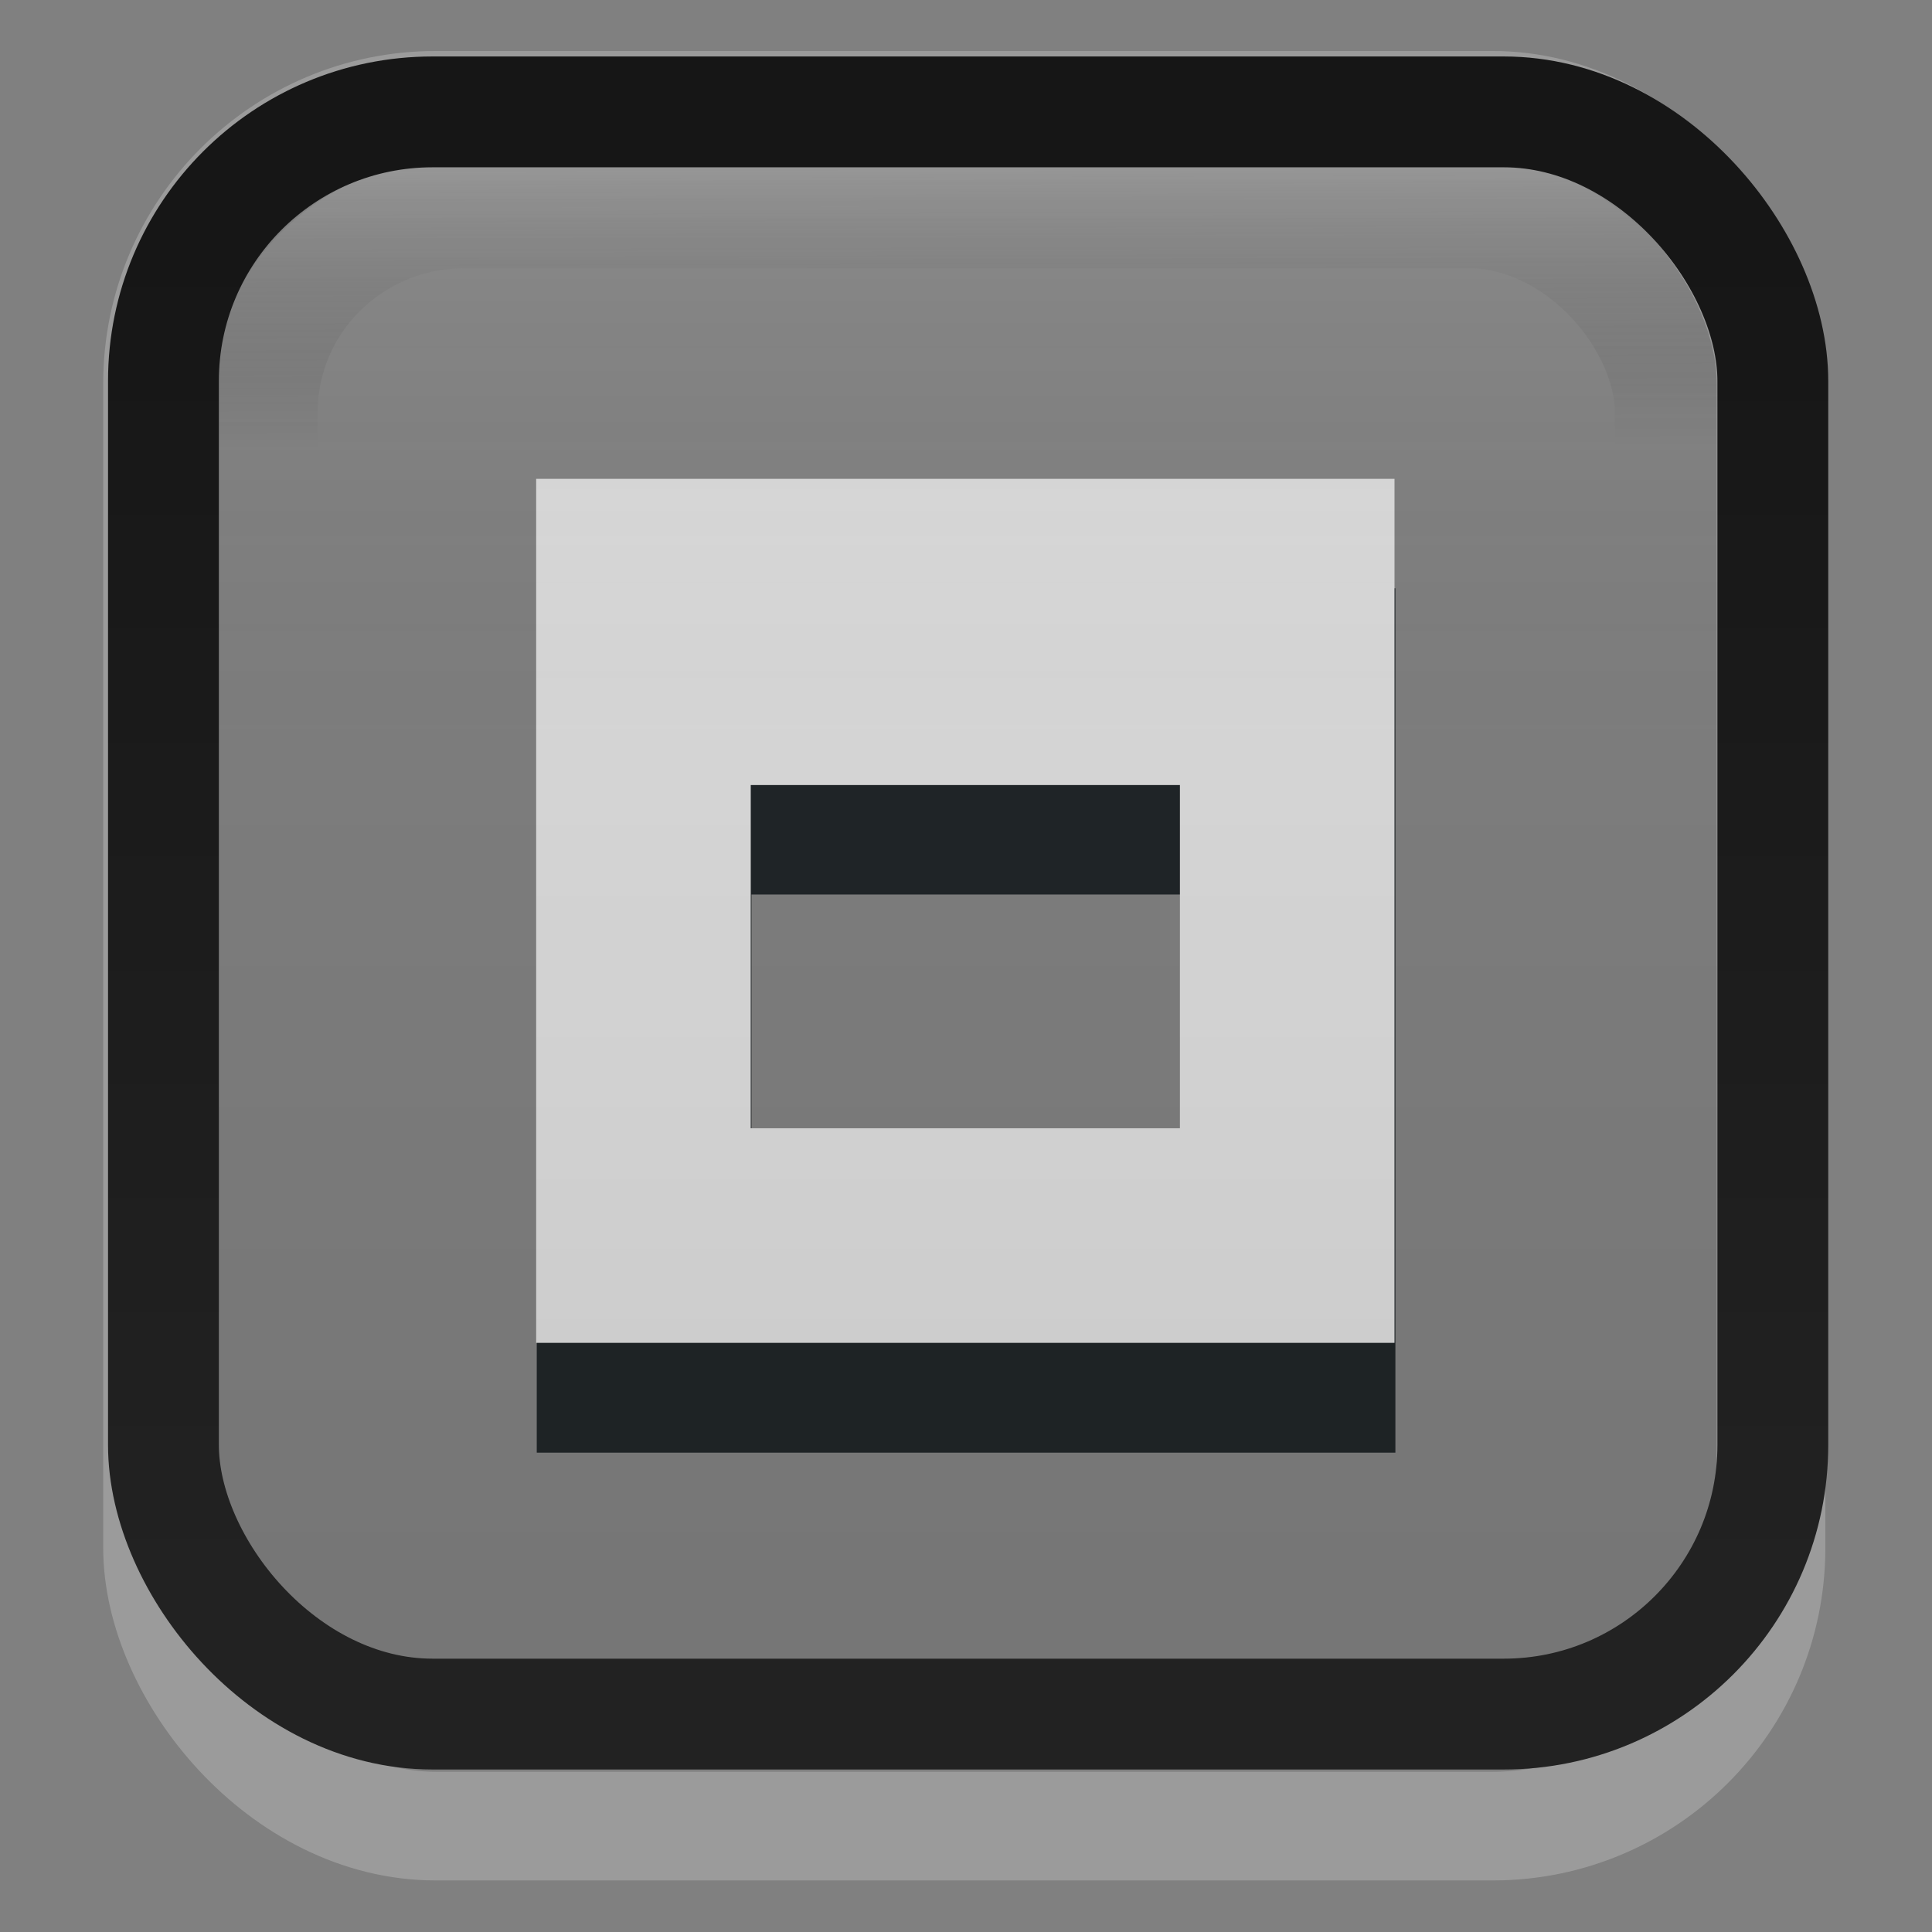 <?xml version="1.0" encoding="UTF-8" standalone="no"?>
<!-- Generator: Adobe Illustrator 13.0.2, SVG Export Plug-In . SVG Version: 6.00 Build 14948)  -->

<svg
   xmlns:dc="http://purl.org/dc/elements/1.1/"
   xmlns:cc="http://creativecommons.org/ns#"
   xmlns:rdf="http://www.w3.org/1999/02/22-rdf-syntax-ns#"
   xmlns:svg="http://www.w3.org/2000/svg"
   xmlns="http://www.w3.org/2000/svg"
   xmlns:xlink="http://www.w3.org/1999/xlink"
   xmlns:sodipodi="http://sodipodi.sourceforge.net/DTD/sodipodi-0.dtd"
   xmlns:inkscape="http://www.inkscape.org/namespaces/inkscape"
   version="1.0"
   id="Foreground"
   x="0px"
   y="0px"
   width="18"
   height="18"
   viewBox="0 0 13.091 13.091"
   enable-background="new 0 0 16 16"
   xml:space="preserve"
   sodipodi:version="0.32"
   inkscape:version="0.91 r13725"
   sodipodi:docname="maximize_focused_prelight.svg"
   inkscape:output_extension="org.inkscape.output.svg.inkscape"><rect x="0" y="0" width="13.091" height="13.091" fill="#808080" stroke="none"/><defs
     id="defs2397"><linearGradient
       inkscape:collect="always"
       xlink:href="#linearGradient4225"
       id="linearGradient3835"
       gradientUnits="userSpaceOnUse"
       gradientTransform="matrix(1.01,0,0,1.08,-0.1,-1.168)"
       x1="7.964"
       y1="1.136"
       x2="8"
       y2="14.003" /><linearGradient
       id="linearGradient4225"><stop
         id="stop4227"
         offset="0"
         style="stop-color:#aaaaaa;stop-opacity:0.3" /><stop
         style="stop-color:#000000;stop-opacity:0"
         offset="0.186"
         id="stop4229" /><stop
         id="stop4231"
         offset="1"
         style="stop-color:#000000;stop-opacity:0" /></linearGradient><linearGradient
       inkscape:collect="always"
       xlink:href="#linearGradient4217"
       id="linearGradient3842"
       x1="0"
       y1="-8"
       x2="14"
       y2="-8"
       gradientUnits="userSpaceOnUse" /><linearGradient
       id="linearGradient4217"><stop
         id="stop4219"
         offset="0"
         style="stop-color:#ffffff;stop-opacity:0.08" /><stop
         style="stop-color:#000000;stop-opacity:0.03"
         offset="0.4"
         id="stop4221" /><stop
         id="stop4223"
         offset="1"
         style="stop-color:#000000;stop-opacity:0.08" /></linearGradient><linearGradient
       inkscape:collect="always"
       xlink:href="#linearGradient4226"
       id="linearGradient3841"
       gradientUnits="userSpaceOnUse"
       gradientTransform="matrix(1,0,0,1.067,5.3578049e-7,-1.017)"
       x1="8"
       y1="1.537"
       x2="8"
       y2="13.463" /><linearGradient
       id="linearGradient4226"><stop
         id="stop4228"
         offset="0"
         style="stop-color:#161616;stop-opacity:1" /><stop
         style="stop-color:#222222;stop-opacity:1"
         offset="1"
         id="stop4230" /><stop
         id="stop4232"
         offset="1"
         style="stop-color:#222222;stop-opacity:1" /></linearGradient></defs><sodipodi:namedview
     inkscape:window-height="1056"
     inkscape:window-width="1920"
     inkscape:pageshadow="2"
     inkscape:pageopacity="0"
     guidetolerance="10.0"
     gridtolerance="10.0"
     objecttolerance="10.0"
     borderopacity="1.0"
     bordercolor="#666666"
     pagecolor="#ffffff"
     id="base"
     showgrid="true"
     inkscape:zoom="21.11"
     inkscape:cx="9.8524441"
     inkscape:cy="13.750599"
     inkscape:window-x="1920"
     inkscape:window-y="24"
     inkscape:current-layer="Foreground"
     showguides="true"
     inkscape:guide-bbox="true"
     borderlayer="true"
     inkscape:showpageshadow="false"
     inkscape:window-maximized="1"><inkscape:grid
       type="xygrid"
       id="grid11246"
       empspacing="5"
       visible="true"
       enabled="true"
       snapvisiblegridlinesonly="true" /></sodipodi:namedview><g
     inkscape:label="window-close"
     id="g27275-6-6-6"
     style="display:inline;fill:#000000;fill-opacity:1"
     transform="matrix(0.727,0,0,0.727,-10.83,-9.385)"><g
       transform="translate(-41,-760)"
       id="g27277-1-1-2"
       style="display:inline;fill:#000000;fill-opacity:1"><path
         d="m 44.226,764.172 1,0 c 0.01,-1.2e-4 0.021,-4.6e-4 0.031,0 0.255,0.011 0.51,0.129 0.688,0.312 l 2.281,2.281 2.312,-2.281 c 0.266,-0.231 0.447,-0.305 0.688,-0.312 l 1,0 0,1 c 0,0.286 -0.034,0.551 -0.25,0.75 l -2.281,2.281 2.25,2.25 c 0.188,0.188 0.281,0.453 0.281,0.719 l 0,1 -1,0 c -0.265,-1e-5 -0.531,-0.093 -0.719,-0.281 l -2.281,-2.281 -2.281,2.281 c -0.188,0.188 -0.453,0.281 -0.719,0.281 l -1,0 0,-1 c -3e-6,-0.265 0.093,-0.531 0.281,-0.719 l 2.281,-2.25 -2.281,-2.281 c -0.211,-0.195 -0.303,-0.469 -0.281,-0.75 l 0,-1 z"
         inkscape:connector-curvature="0"
         id="path27279-0-5-8"
         style="color:#bebebe;font-style:normal;font-variant:normal;font-weight:normal;font-stretch:normal;font-size:medium;line-height:normal;font-family:'Andale Mono';-inkscape-font-specification:'Andale Mono';text-indent:0;text-align:start;text-decoration:none;text-decoration-line:none;letter-spacing:normal;word-spacing:normal;text-transform:none;direction:ltr;block-progression:tb;writing-mode:lr-tb;text-anchor:start;display:inline;overflow:visible;visibility:visible;fill:#00070b;fill-opacity:1;fill-rule:nonzero;stroke:none;stroke-width:1.781;marker:none;enable-background:new"
         sodipodi:nodetypes="ccsccccccccccccccccccccccc" /></g></g><g
     inkscape:label="window-close"
     id="g27275-6-6"
     style="display:inline;fill:#ffffff;fill-opacity:1"
     transform="matrix(0.727,0,0,0.727,-10.388,-4.599)"><g
       transform="translate(-41,-760)"
       id="g27277-1-1"
       style="display:inline;fill:#ffffff;fill-opacity:1"><path
         d="m 44.226,764.172 1,0 c 0.01,-1.2e-4 0.021,-4.6e-4 0.031,0 0.255,0.011 0.51,0.129 0.688,0.312 l 2.281,2.281 2.312,-2.281 c 0.266,-0.231 0.447,-0.305 0.688,-0.312 l 1,0 0,1 c 0,0.286 -0.034,0.551 -0.25,0.75 l -2.281,2.281 2.25,2.25 c 0.188,0.188 0.281,0.453 0.281,0.719 l 0,1 -1,0 c -0.265,-1e-5 -0.531,-0.093 -0.719,-0.281 l -2.281,-2.281 -2.281,2.281 c -0.188,0.188 -0.453,0.281 -0.719,0.281 l -1,0 0,-1 c -3e-6,-0.265 0.093,-0.531 0.281,-0.719 l 2.281,-2.25 -2.281,-2.281 c -0.211,-0.195 -0.303,-0.469 -0.281,-0.75 l 0,-1 z"
         inkscape:connector-curvature="0"
         id="path27279-0-5"
         style="color:#bebebe;font-style:normal;font-variant:normal;font-weight:normal;font-stretch:normal;font-size:medium;line-height:normal;font-family:'Andale Mono';-inkscape-font-specification:'Andale Mono';text-indent:0;text-align:start;text-decoration:none;text-decoration-line:none;letter-spacing:normal;word-spacing:normal;text-transform:none;direction:ltr;block-progression:tb;writing-mode:lr-tb;text-anchor:start;display:inline;overflow:visible;visibility:visible;fill:#dbdbdb;fill-opacity:1;fill-rule:nonzero;stroke:none;stroke-width:1.781;marker:none;enable-background:new"
         sodipodi:nodetypes="ccsccccccccccccccccccccccc" /></g></g><g
     id="g4141"
     transform="translate(-5.818,-5.441)"><path
       id="rect4140-7"
       d="m 9.455,9.427 0,0.038 0,2.037 0,2.327 0,1.455 5.818,0 0,-1.455 0,-2.327 0,-2.037 0,-0.038 -5.818,0 z m 1.455,2.075 2.909,0 0,2.327 -2.909,0 0,-2.327 z"
       style="opacity:0.75;fill:#00070b;fill-opacity:1;stroke:none;stroke-width:1;stroke-miterlimit:4;stroke-dasharray:none;stroke-opacity:0.094"
       inkscape:connector-curvature="0" /><path
       id="rect4140"
       transform="scale(0.727,0.727)"
       d="M 13,11.947 13,12 13,14.801 13,18 l 0,2 8,0 0,-2 0,-3.199 L 21,12 l 0,-0.053 -8,0 z m 2,2.854 4,0 L 19,18 l -4,0 0,-3.199 z"
       style="opacity:1;fill:#dbdbdb;fill-opacity:1;stroke:none;stroke-width:1;stroke-miterlimit:4;stroke-dasharray:none;stroke-opacity:0.094"
       inkscape:connector-curvature="0" /></g><g
     transform="matrix(0.727,0,0,0.727,0.744,1.11)"
     id="g3427"><rect
       style="color:#000000;display:inline;overflow:visible;visibility:visible;opacity:1;fill:none;stroke:url(#linearGradient3835);stroke-width:1.044;stroke-miterlimit:4;stroke-dasharray:none;stroke-opacity:1;marker:none;enable-background:accumulate"
       id="rect17861-6"
       width="13.133"
       height="12.956"
       x="1.416"
       y="0.451"
       rx="1.888"
       ry="1.862" /><rect
       transform="matrix(0,1,-1,0,0,0)"
       style="color:#000000;display:inline;overflow:visible;visibility:visible;fill:url(#linearGradient3842);fill-opacity:1;stroke:none;stroke-width:1.038;marker:none;enable-background:accumulate"
       id="rect17861-6-1-3"
       width="14"
       height="14"
       x="0"
       y="-15"
       rx="1.984"
       ry="1.984" /><rect
       style="color:#000000;display:inline;overflow:visible;visibility:visible;opacity:0.4;fill:none;stroke:#ffffff;stroke-width:1.013;stroke-miterlimit:4;stroke-dasharray:none;stroke-opacity:0.54;marker:none;enable-background:accumulate"
       id="rect17861-2"
       width="15.038"
       height="16.038"
       x="0.445"
       y="-0.545"
       rx="2.593"
       ry="2.593" /><rect
       style="color:#000000;display:inline;overflow:visible;visibility:visible;fill:none;stroke:url(#linearGradient3841);stroke-width:1.033;stroke-miterlimit:4;stroke-dasharray:none;stroke-opacity:1;marker:none;enable-background:accumulate"
       id="rect17861-9"
       width="15"
       height="14.933"
       x="0.5"
       y="-0.484"
       rx="2.508"
       ry="2.508" /></g></svg>